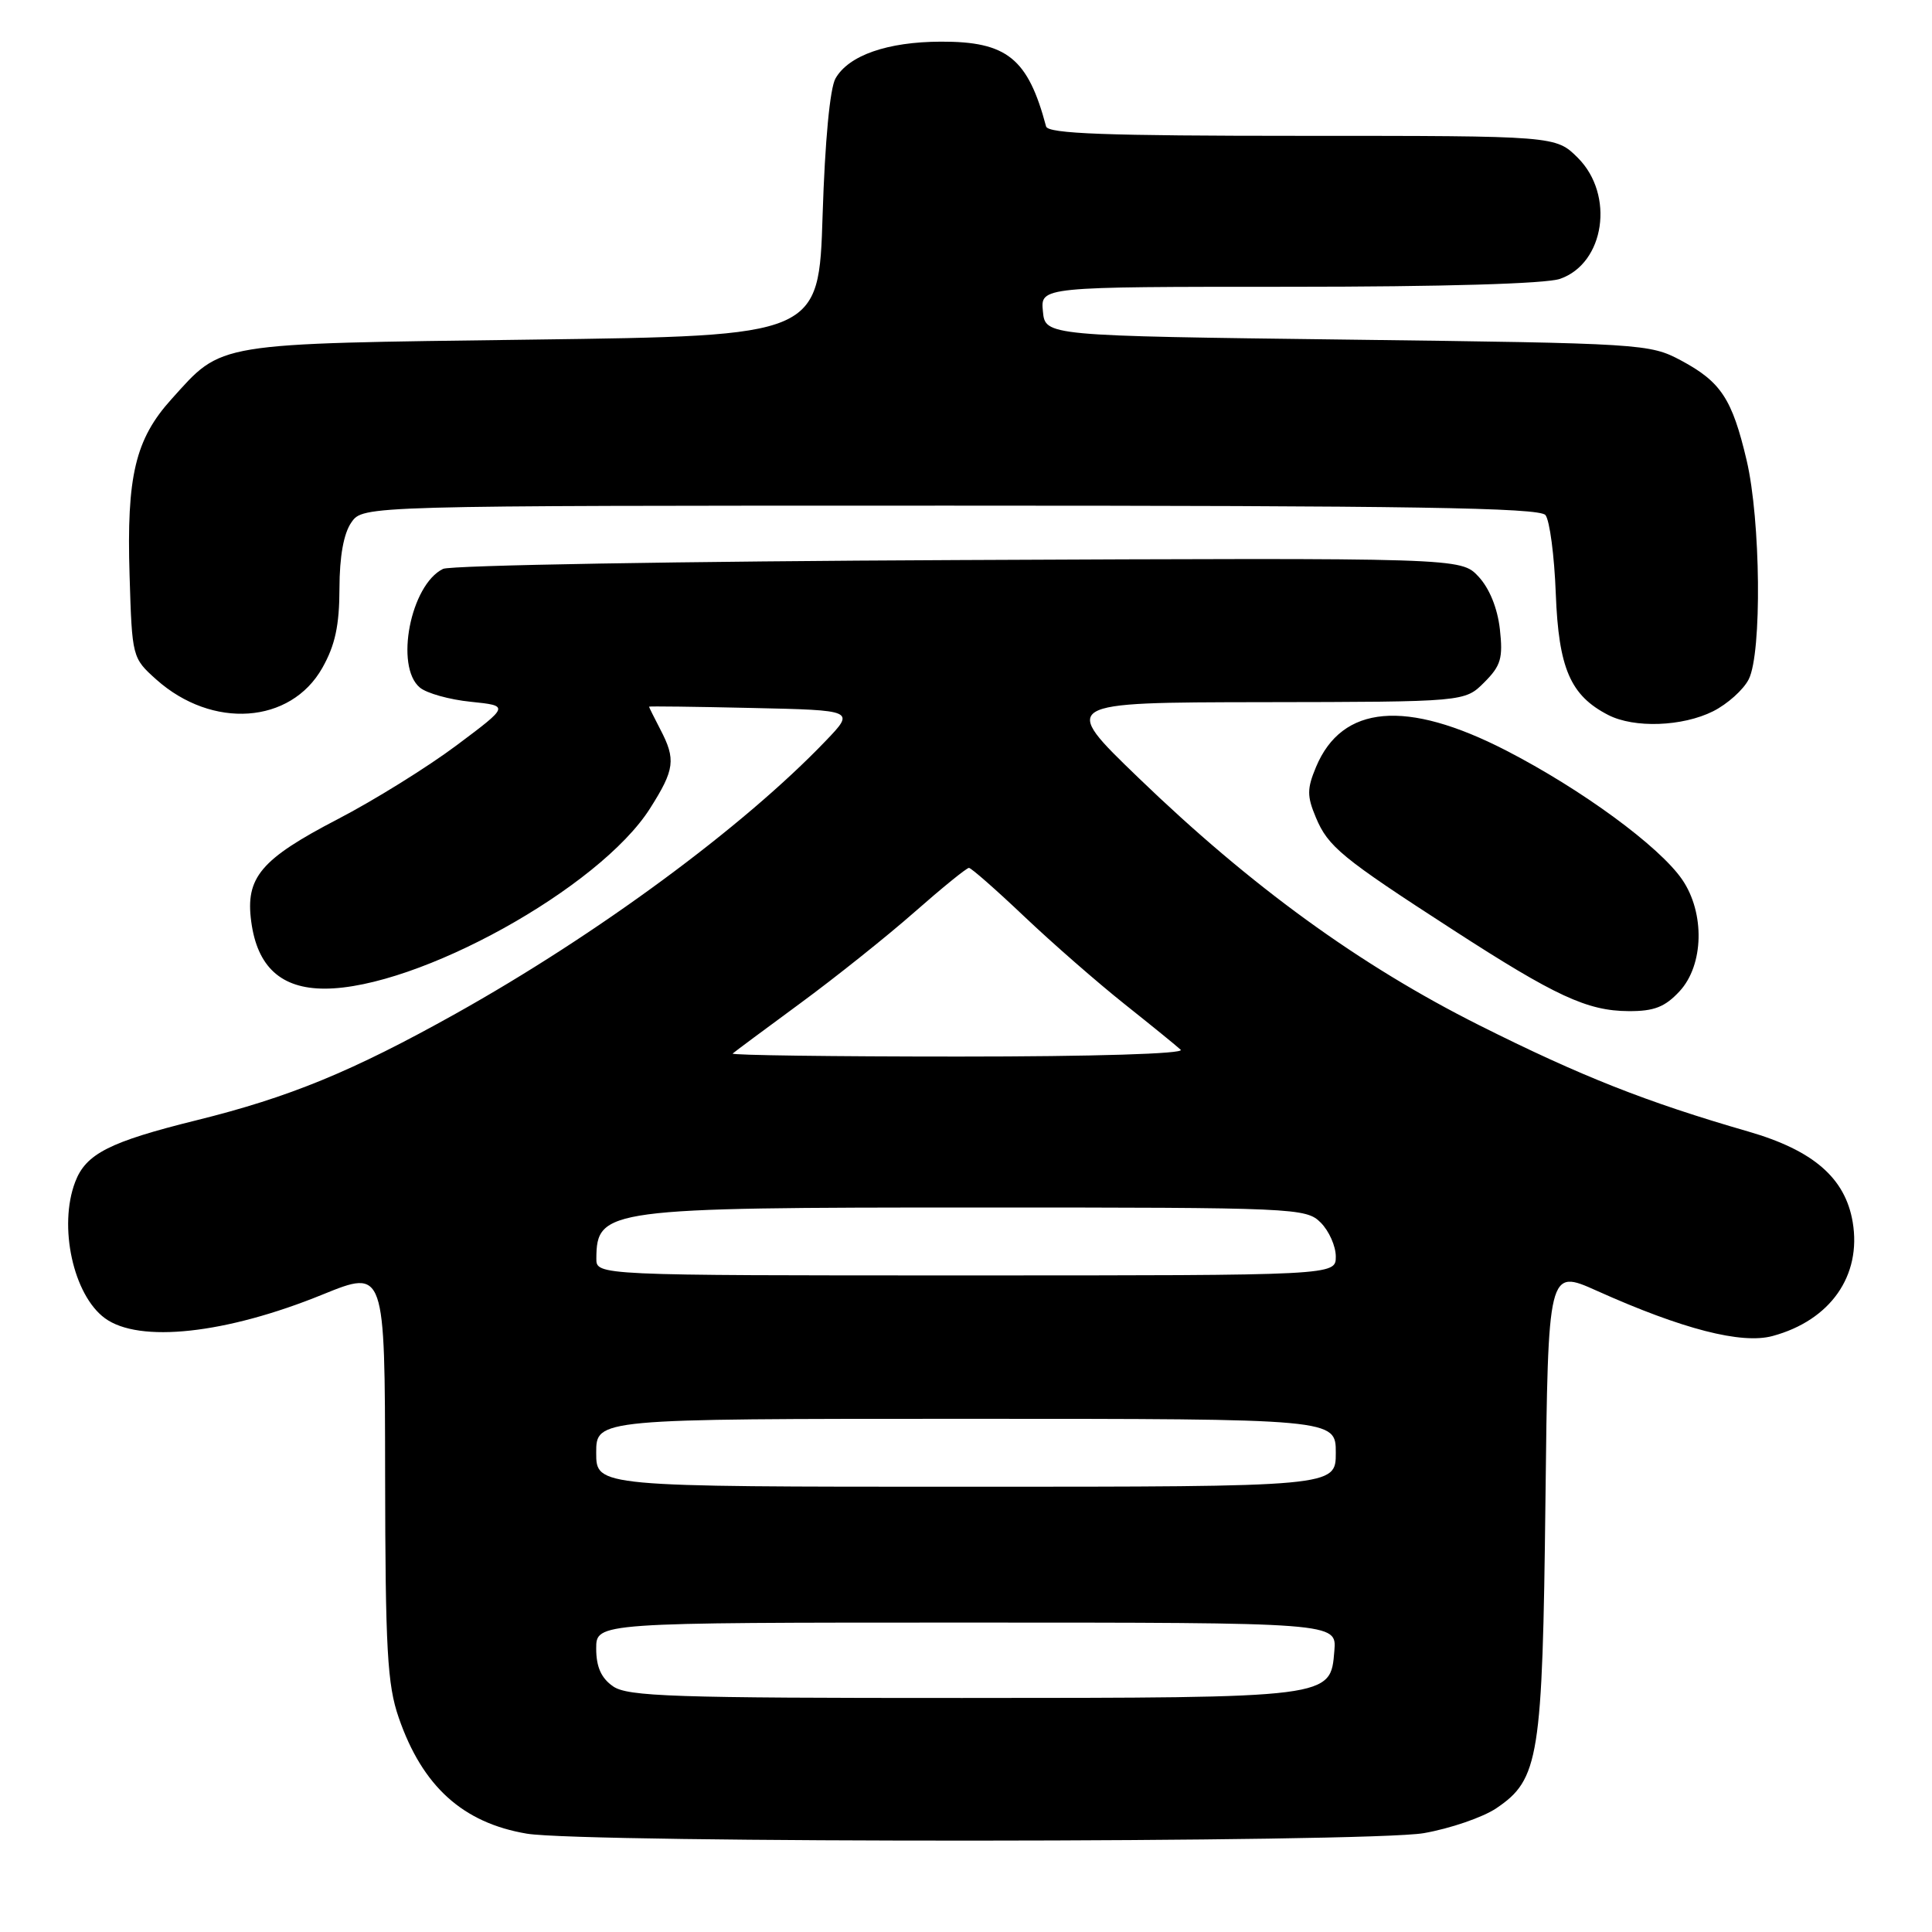 <?xml version="1.0" encoding="UTF-8" standalone="no"?>
<!DOCTYPE svg PUBLIC "-//W3C//DTD SVG 1.1//EN" "http://www.w3.org/Graphics/SVG/1.1/DTD/svg11.dtd" >
<svg xmlns="http://www.w3.org/2000/svg" xmlns:xlink="http://www.w3.org/1999/xlink" version="1.1" viewBox="0 0 256 256">
 <g >
 <path fill="currentColor"
d=" M 188.67 242.90 C 192.16 242.29 196.47 240.81 198.26 239.61 C 203.94 235.78 204.39 232.95 204.78 198.82 C 205.13 168.14 205.13 168.14 211.58 171.03 C 222.93 176.13 230.76 178.14 234.87 177.03 C 242.53 174.96 246.69 169.04 245.49 161.92 C 244.50 156.09 240.28 152.43 231.68 149.94 C 218.15 146.03 209.51 142.62 196.01 135.85 C 180.17 127.90 165.79 117.47 150.84 103.05 C 140.50 93.08 140.50 93.08 167.30 93.04 C 194.09 93.00 194.09 93.00 196.67 90.42 C 198.88 88.21 199.17 87.22 198.74 83.36 C 198.42 80.56 197.35 77.94 195.90 76.39 C 193.57 73.91 193.57 73.91 127.03 74.21 C 90.44 74.37 59.70 74.90 58.71 75.38 C 54.40 77.47 52.28 88.33 55.64 91.11 C 56.54 91.86 59.57 92.71 62.39 92.99 C 67.50 93.52 67.50 93.52 60.50 98.76 C 56.65 101.64 49.56 106.05 44.74 108.55 C 34.55 113.85 32.50 116.27 33.29 122.12 C 34.09 128.12 37.25 131.00 43.02 131.00 C 55.37 131.00 79.46 117.66 86.14 107.11 C 89.40 101.97 89.58 100.63 87.49 96.64 C 86.67 95.06 86.00 93.71 86.00 93.64 C 86.00 93.56 92.14 93.64 99.65 93.81 C 113.30 94.11 113.30 94.11 109.40 98.18 C 98.45 109.61 79.16 123.82 60.34 134.34 C 46.64 141.99 38.36 145.39 26.00 148.45 C 14.50 151.30 11.37 152.89 9.96 156.62 C 7.72 162.49 9.71 171.60 13.90 174.67 C 18.43 178.00 29.94 176.75 42.75 171.53 C 51.00 168.18 51.00 168.18 51.03 195.34 C 51.06 218.61 51.32 223.23 52.83 227.59 C 55.97 236.70 61.32 241.54 69.81 242.97 C 77.34 244.24 181.33 244.18 188.67 242.90 Z  M 222.55 131.35 C 225.77 127.88 225.93 120.98 222.90 116.55 C 219.88 112.15 209.58 104.60 199.56 99.44 C 186.33 92.64 177.83 93.38 174.38 101.63 C 173.18 104.51 173.17 105.48 174.36 108.32 C 175.98 112.19 177.76 113.66 192.50 123.19 C 206.11 132.00 210.32 133.95 215.80 133.98 C 219.18 134.00 220.62 133.43 222.55 131.35 Z  M 226.99 94.25 C 228.90 93.29 231.03 91.38 231.72 90.00 C 233.48 86.49 233.30 68.92 231.44 61.00 C 229.52 52.85 228.04 50.60 222.74 47.76 C 218.59 45.55 217.66 45.49 178.50 45.00 C 138.50 44.50 138.50 44.50 138.19 41.25 C 137.87 38.00 137.87 38.00 170.79 38.00 C 191.19 38.00 204.85 37.60 206.71 36.95 C 212.64 34.89 213.97 25.82 209.08 20.92 C 206.15 18.00 206.15 18.00 172.55 18.00 C 146.50 18.00 138.86 17.72 138.61 16.75 C 136.21 7.73 133.43 5.49 124.67 5.52 C 117.60 5.54 112.46 7.33 110.71 10.39 C 109.97 11.68 109.31 18.70 109.00 28.50 C 108.50 44.50 108.50 44.50 70.50 45.00 C 28.09 45.56 29.56 45.31 22.73 52.88 C 17.93 58.19 16.76 63.08 17.17 76.25 C 17.50 87.11 17.52 87.18 20.71 90.04 C 28.13 96.66 38.51 95.94 42.71 88.50 C 44.41 85.49 44.97 82.88 44.98 77.97 C 44.99 73.71 45.54 70.68 46.56 69.22 C 48.11 67.00 48.11 67.00 125.93 67.00 C 186.98 67.00 203.98 67.27 204.78 68.25 C 205.34 68.94 205.96 73.63 206.15 78.68 C 206.53 88.56 208.08 92.16 213.10 94.74 C 216.54 96.51 222.93 96.28 226.99 94.25 Z  M 81.22 223.44 C 79.66 222.35 79.00 220.87 79.00 218.44 C 79.00 215.00 79.00 215.00 128.06 215.00 C 177.12 215.00 177.12 215.00 176.81 218.73 C 176.29 225.02 176.69 224.97 127.47 224.99 C 89.23 225.00 83.15 224.80 81.22 223.44 Z  M 79.00 192.50 C 79.00 188.00 79.00 188.00 128.00 188.00 C 177.00 188.00 177.00 188.00 177.00 192.50 C 177.00 197.00 177.00 197.00 128.00 197.00 C 79.00 197.00 79.00 197.00 79.00 192.50 Z  M 79.02 166.75 C 79.06 160.18 80.39 160.00 129.57 160.00 C 171.67 160.00 173.06 160.06 175.00 162.00 C 176.10 163.10 177.00 165.12 177.00 166.50 C 177.00 169.00 177.00 169.00 128.00 169.00 C 79.00 169.00 79.00 169.00 79.02 166.75 Z  M 97.08 139.60 C 97.31 139.39 101.33 136.40 106.00 132.97 C 110.67 129.54 117.50 124.09 121.16 120.87 C 124.83 117.64 128.08 115.00 128.39 115.00 C 128.69 115.00 131.99 117.90 135.72 121.44 C 139.45 124.98 145.43 130.20 149.00 133.04 C 152.57 135.88 155.93 138.61 156.45 139.10 C 157.01 139.63 144.98 140.00 127.03 140.00 C 110.33 140.00 96.85 139.82 97.08 139.60 Z "/>
</g>
</svg>